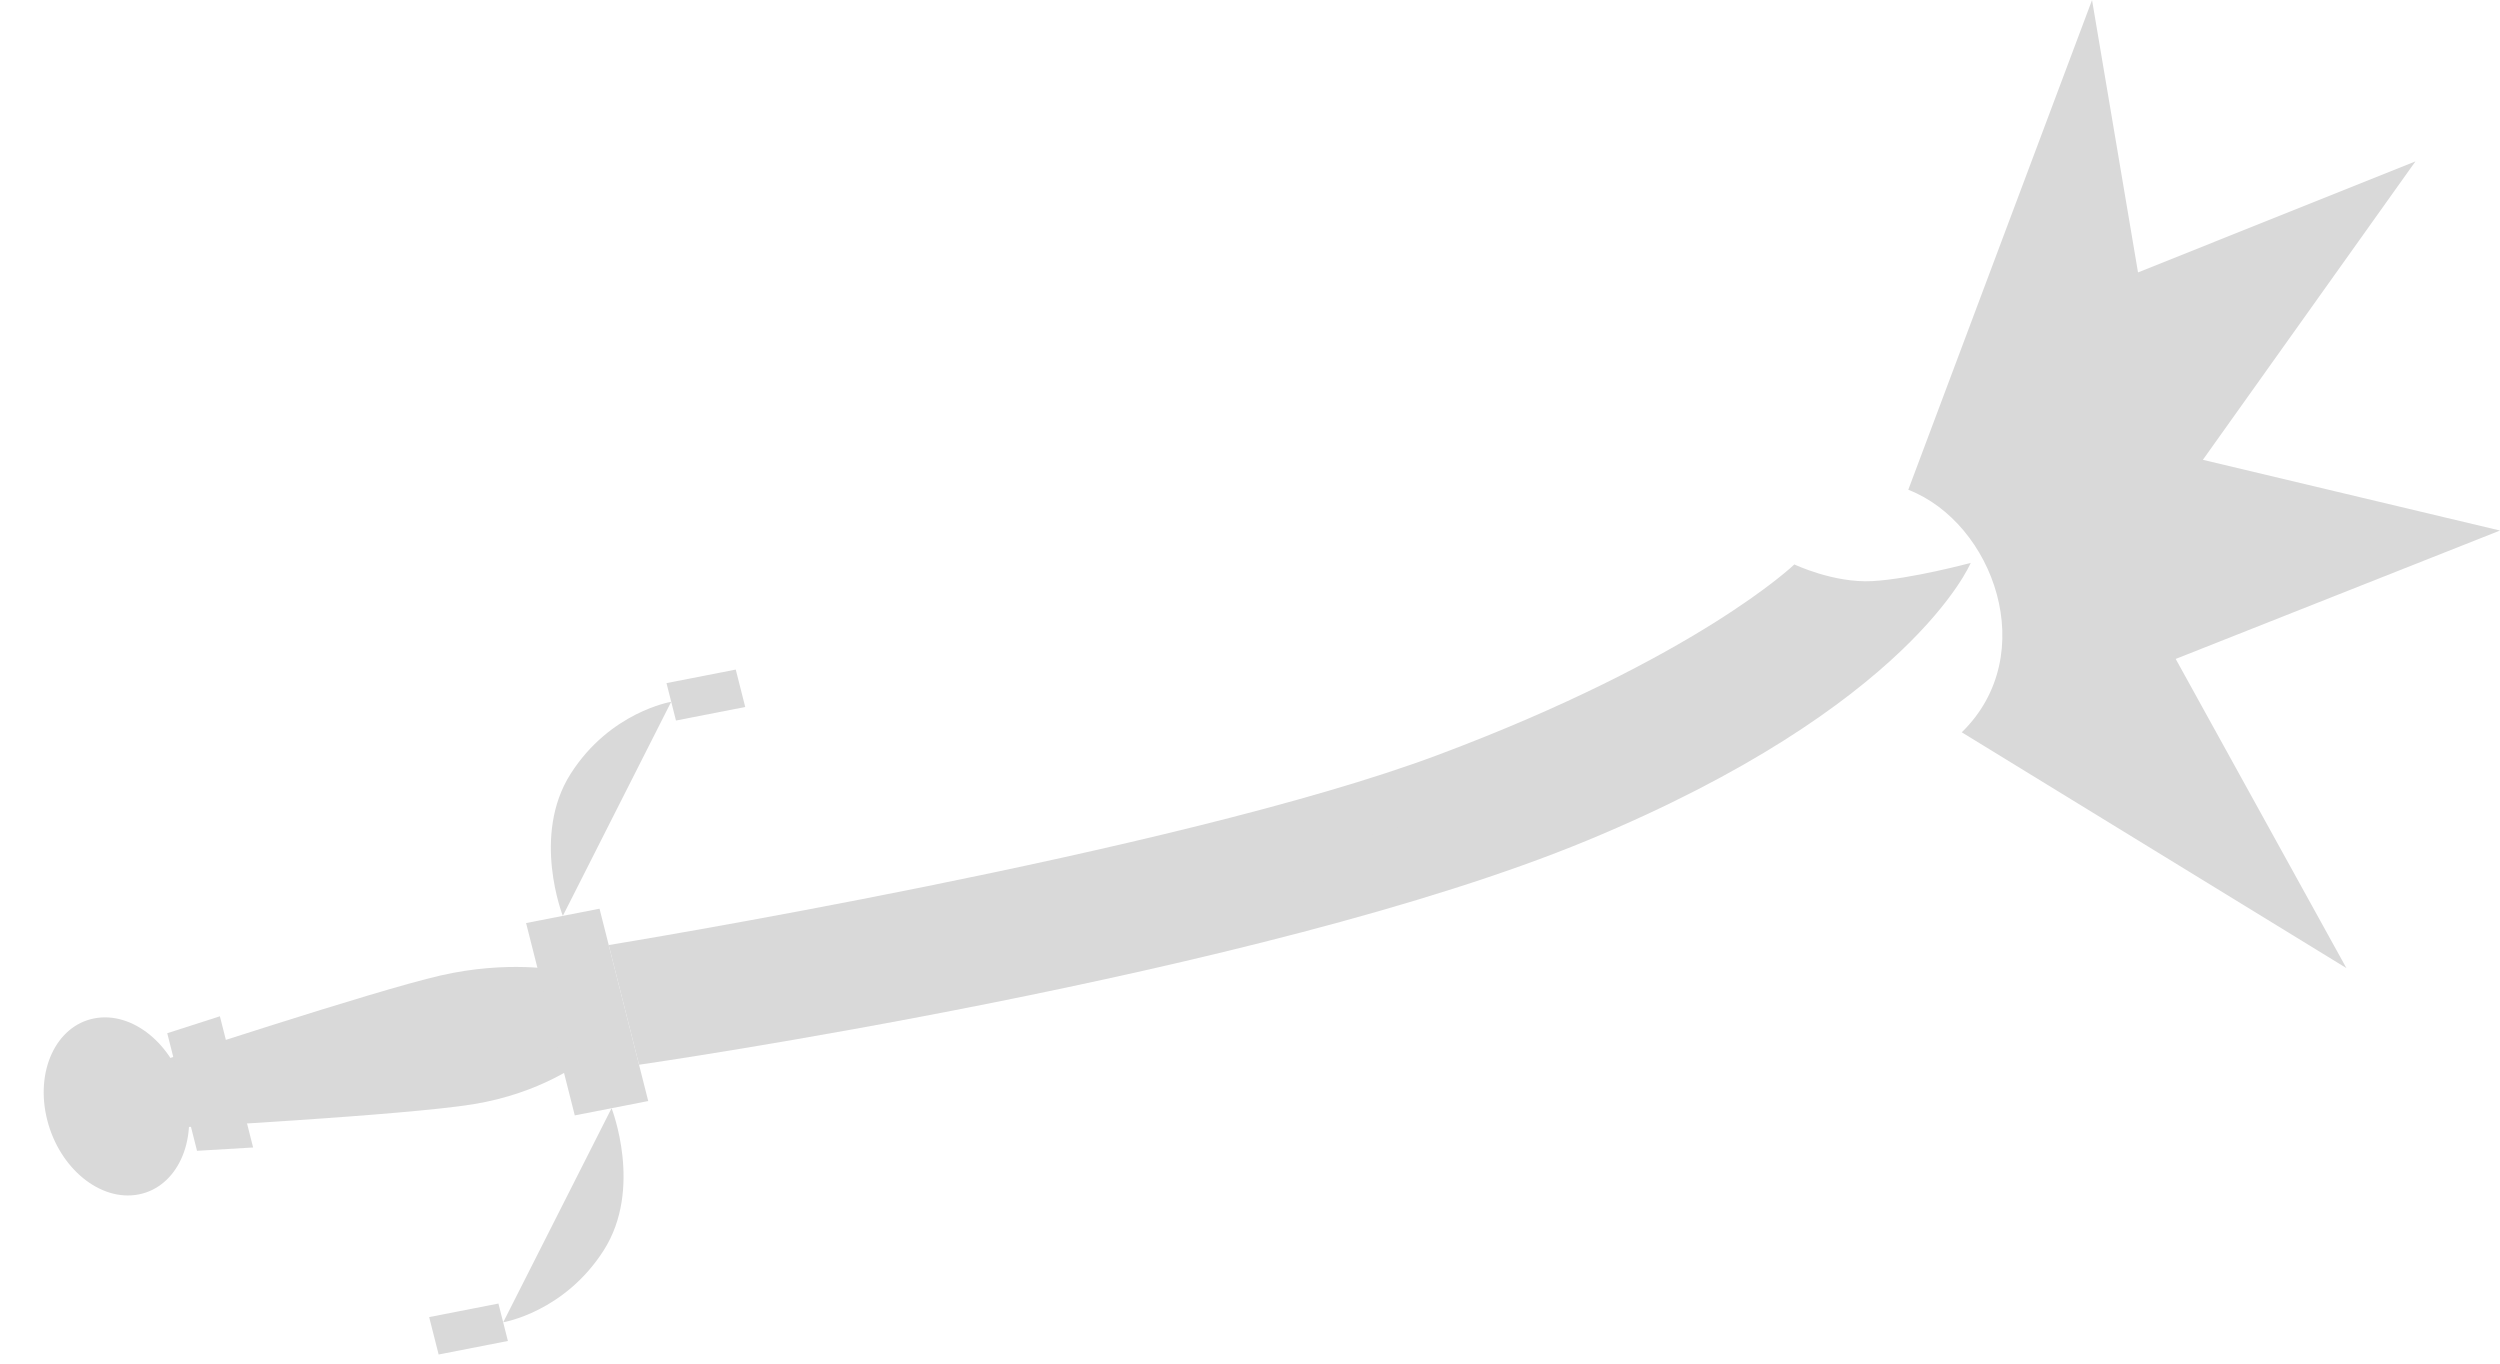 <?xml version="1.0" encoding="UTF-8" standalone="no"?>
<svg
   width="29.329"
   height="16"
   viewBox="0 0 22.625 10.88"
   fill="none"
   version="1.1"
   id="svg1"
   sodipodi:docname="falchion_killfeed.svg"
   inkscape:version="1.4 (e7c3feb1, 2024-10-09)"
   xmlns:inkscape="http://www.inkscape.org/namespaces/inkscape"
   xmlns:sodipodi="http://sodipodi.sourceforge.net/DTD/sodipodi-0.dtd"
   xmlns="http://www.w3.org/2000/svg"
   xmlns:svg="http://www.w3.org/2000/svg">
  <defs
     id="defs1" />
  <sodipodi:namedview
     id="namedview1"
     pagecolor="#ffffff"
     bordercolor="#000000"
     borderopacity="0.25"
     inkscape:showpageshadow="2"
     inkscape:pageopacity="0.0"
     inkscape:pagecheckerboard="0"
     inkscape:deskcolor="#d1d1d1"
     inkscape:zoom="8.3716599"
     inkscape:cx="17.917594"
     inkscape:cy="17.141164"
     inkscape:window-width="1472"
     inkscape:window-height="812"
     inkscape:window-x="0"
     inkscape:window-y="37"
     inkscape:window-maximized="1"
     inkscape:current-layer="svg1" />
  <path
     d="m 19.936,3.43 1.924,-2.701 -2.511,1.005 -0.416,-2.465 -1.663,4.432 c 0.77,0.299 1.205,1.492 0.484,2.195 L 21.235,8.03 19.69,5.232 22.625,4.07 Z"
     fill="#d9d9d9"
     id="path1"
     sodipodi:nodetypes="cccccccccc"
     style="stroke-width:0.711" />
  <g
     id="g147"
     transform="matrix(-0.098,-0.387,-0.394,0.077,-73.096,336.92)"
     style="fill:#d9d9d9;fill-opacity:1;stroke:none">
    <g
       id="g150"
       style="fill:#d9d9d9;fill-opacity:1;stroke:none">
      <g
         id="g226"
         style="fill:#d9d9d9;fill-opacity:1;stroke:none">
        <g
           id="g143"
           transform="translate(0,1.133)"
           style="fill:#d9d9d9;fill-opacity:1;stroke:none;stroke-opacity:1">
          <path
             style="fill:#d9d9d9;fill-opacity:1;stroke:none;stroke-width:1.1;stroke-linecap:round;stroke-linejoin:round;stroke-miterlimit:5;stroke-dasharray:none;stroke-opacity:1;paint-order:fill markers stroke"
             d="m 768.813,-391.931 c 0,0 -1.926,-0.247 -3.133,0.96 -1.207,1.207 -1.165,2.598 -1.165,2.598"
             id="path131"
             sodipodi:nodetypes="czc" />
          <rect
             style="fill:#d9d9d9;fill-opacity:1;stroke:none;stroke-width:1.1;stroke-linecap:round;stroke-linejoin:round;stroke-miterlimit:5;stroke-dasharray:none;stroke-opacity:1;paint-order:fill markers stroke"
             id="rect143"
             width="0.875"
             height="1.591"
             x="764.078"
             y="-388.372" />
        </g>
        <g
           id="g148"
           style="fill:#d9d9d9;fill-opacity:1;stroke:none">
          <path
             id="rect146"
             style="fill:#d9d9d9;fill-opacity:1;stroke:none;stroke-width:1.1;stroke-linecap:square;stroke-linejoin:miter;stroke-miterlimit:5;stroke-opacity:1;paint-order:fill markers stroke"
             d="m 775.045,-423.566 c 0,0 -0.098,1.399 0.023,2.255 0.122,0.856 0.711,1.612 0.711,1.612 0,0 -1.659,2.644 -2.694,8.864 -1.035,6.219 -0.624,19.195 -0.624,19.195 h -2.799 c 0,0 -0.711,-14.153 0.868,-21.992 1.579,-7.839 4.514,-9.934 4.514,-9.934 z"
             sodipodi:nodetypes="czczcczc" />
          <path
             id="rect130-6"
             style="fill:#d9d9d9;fill-opacity:1;stroke:none;stroke-width:1.1;stroke-linecap:round;stroke-linejoin:round;stroke-miterlimit:5;stroke-opacity:1;paint-order:fill markers stroke"
             d="m 772.118,-390.405 h -2.135 c 0,0 -0.53,1.056 -0.479,2.616 0.051,1.56 0.786,6.729 0.786,6.729 h 1.521 c 0,0 0.653,-5.169 0.704,-6.729 0.051,-1.56 -0.397,-2.616 -0.397,-2.616 z"
             sodipodi:nodetypes="cczcczcc" />
          <path
             id="rect147"
             style="fill:#d9d9d9;fill-opacity:1;stroke:none;stroke-width:0.68;stroke-linecap:square;stroke-miterlimit:5;paint-order:fill markers stroke"
             d="m 771.651,-409.455 c 0,0 -0.263,1.739 -0.378,7.408 -0.115,5.669 0.035,9.921 0.035,9.921 h -0.608 c 0,0 -0.168,-4.608 -0.06,-9.89 0.107,-5.283 0.411,-7.439 0.411,-7.439 0,0 0.032,-0.302 0.331,-0.302 0.299,0 0.269,0.302 0.269,0.302 z"
             sodipodi:nodetypes="czcczczc" />
          <rect
             style="fill:#d9d9d9;fill-opacity:1;stroke:none;stroke-width:1.1;stroke-linecap:square;stroke-linejoin:round;stroke-miterlimit:5;stroke-dasharray:none;stroke-opacity:1;paint-order:fill markers stroke"
             id="rect131"
             width="4.498"
             height="1.687"
             x="768.813"
             y="-391.64" />
          <g
             id="g143-0"
             transform="rotate(180,771.062,-391.364)"
             style="fill:#d9d9d9;fill-opacity:1;stroke:none;stroke-opacity:1">
            <path
               style="fill:#d9d9d9;fill-opacity:1;stroke:none;stroke-width:1.1;stroke-linecap:round;stroke-linejoin:round;stroke-miterlimit:5;stroke-dasharray:none;stroke-opacity:1;paint-order:fill markers stroke"
               d="m 768.813,-391.931 c 0,0 -1.926,-0.247 -3.133,0.96 -1.207,1.207 -1.165,2.598 -1.165,2.598"
               id="path131-3"
               sodipodi:nodetypes="czc" />
            <rect
               style="fill:#d9d9d9;fill-opacity:1;stroke:none;stroke-width:1.1;stroke-linecap:round;stroke-linejoin:round;stroke-miterlimit:5;stroke-dasharray:none;stroke-opacity:1;paint-order:fill markers stroke"
               id="rect143-6"
               width="0.875"
               height="1.591"
               x="764.078"
               y="-388.372" />
          </g>
          <g
             id="g144"
             style="fill:#d9d9d9;fill-opacity:1;stroke:none">
            <ellipse
               style="fill:#d9d9d9;fill-opacity:1;stroke:none;stroke-width:1.1;stroke-linecap:round;stroke-linejoin:round;stroke-miterlimit:5;stroke-dasharray:none;stroke-opacity:1;paint-order:fill markers stroke"
               id="path130-8"
               cx="-771.009"
               cy="-379.971"
               transform="scale(-1,1)"
               rx="2.058"
               ry="1.59" />
            <path
               id="rect144"
               style="fill:#d9d9d9;fill-opacity:1;stroke:none;stroke-width:1.1;stroke-linecap:round;stroke-linejoin:round;stroke-miterlimit:5;paint-order:fill markers stroke"
               d="m 769.499,-382.735 h 3.068 l -0.148,1.246 h -2.75 z"
               sodipodi:nodetypes="ccccc" />
          </g>
        </g>
      </g>
    </g>
  </g>
</svg>
